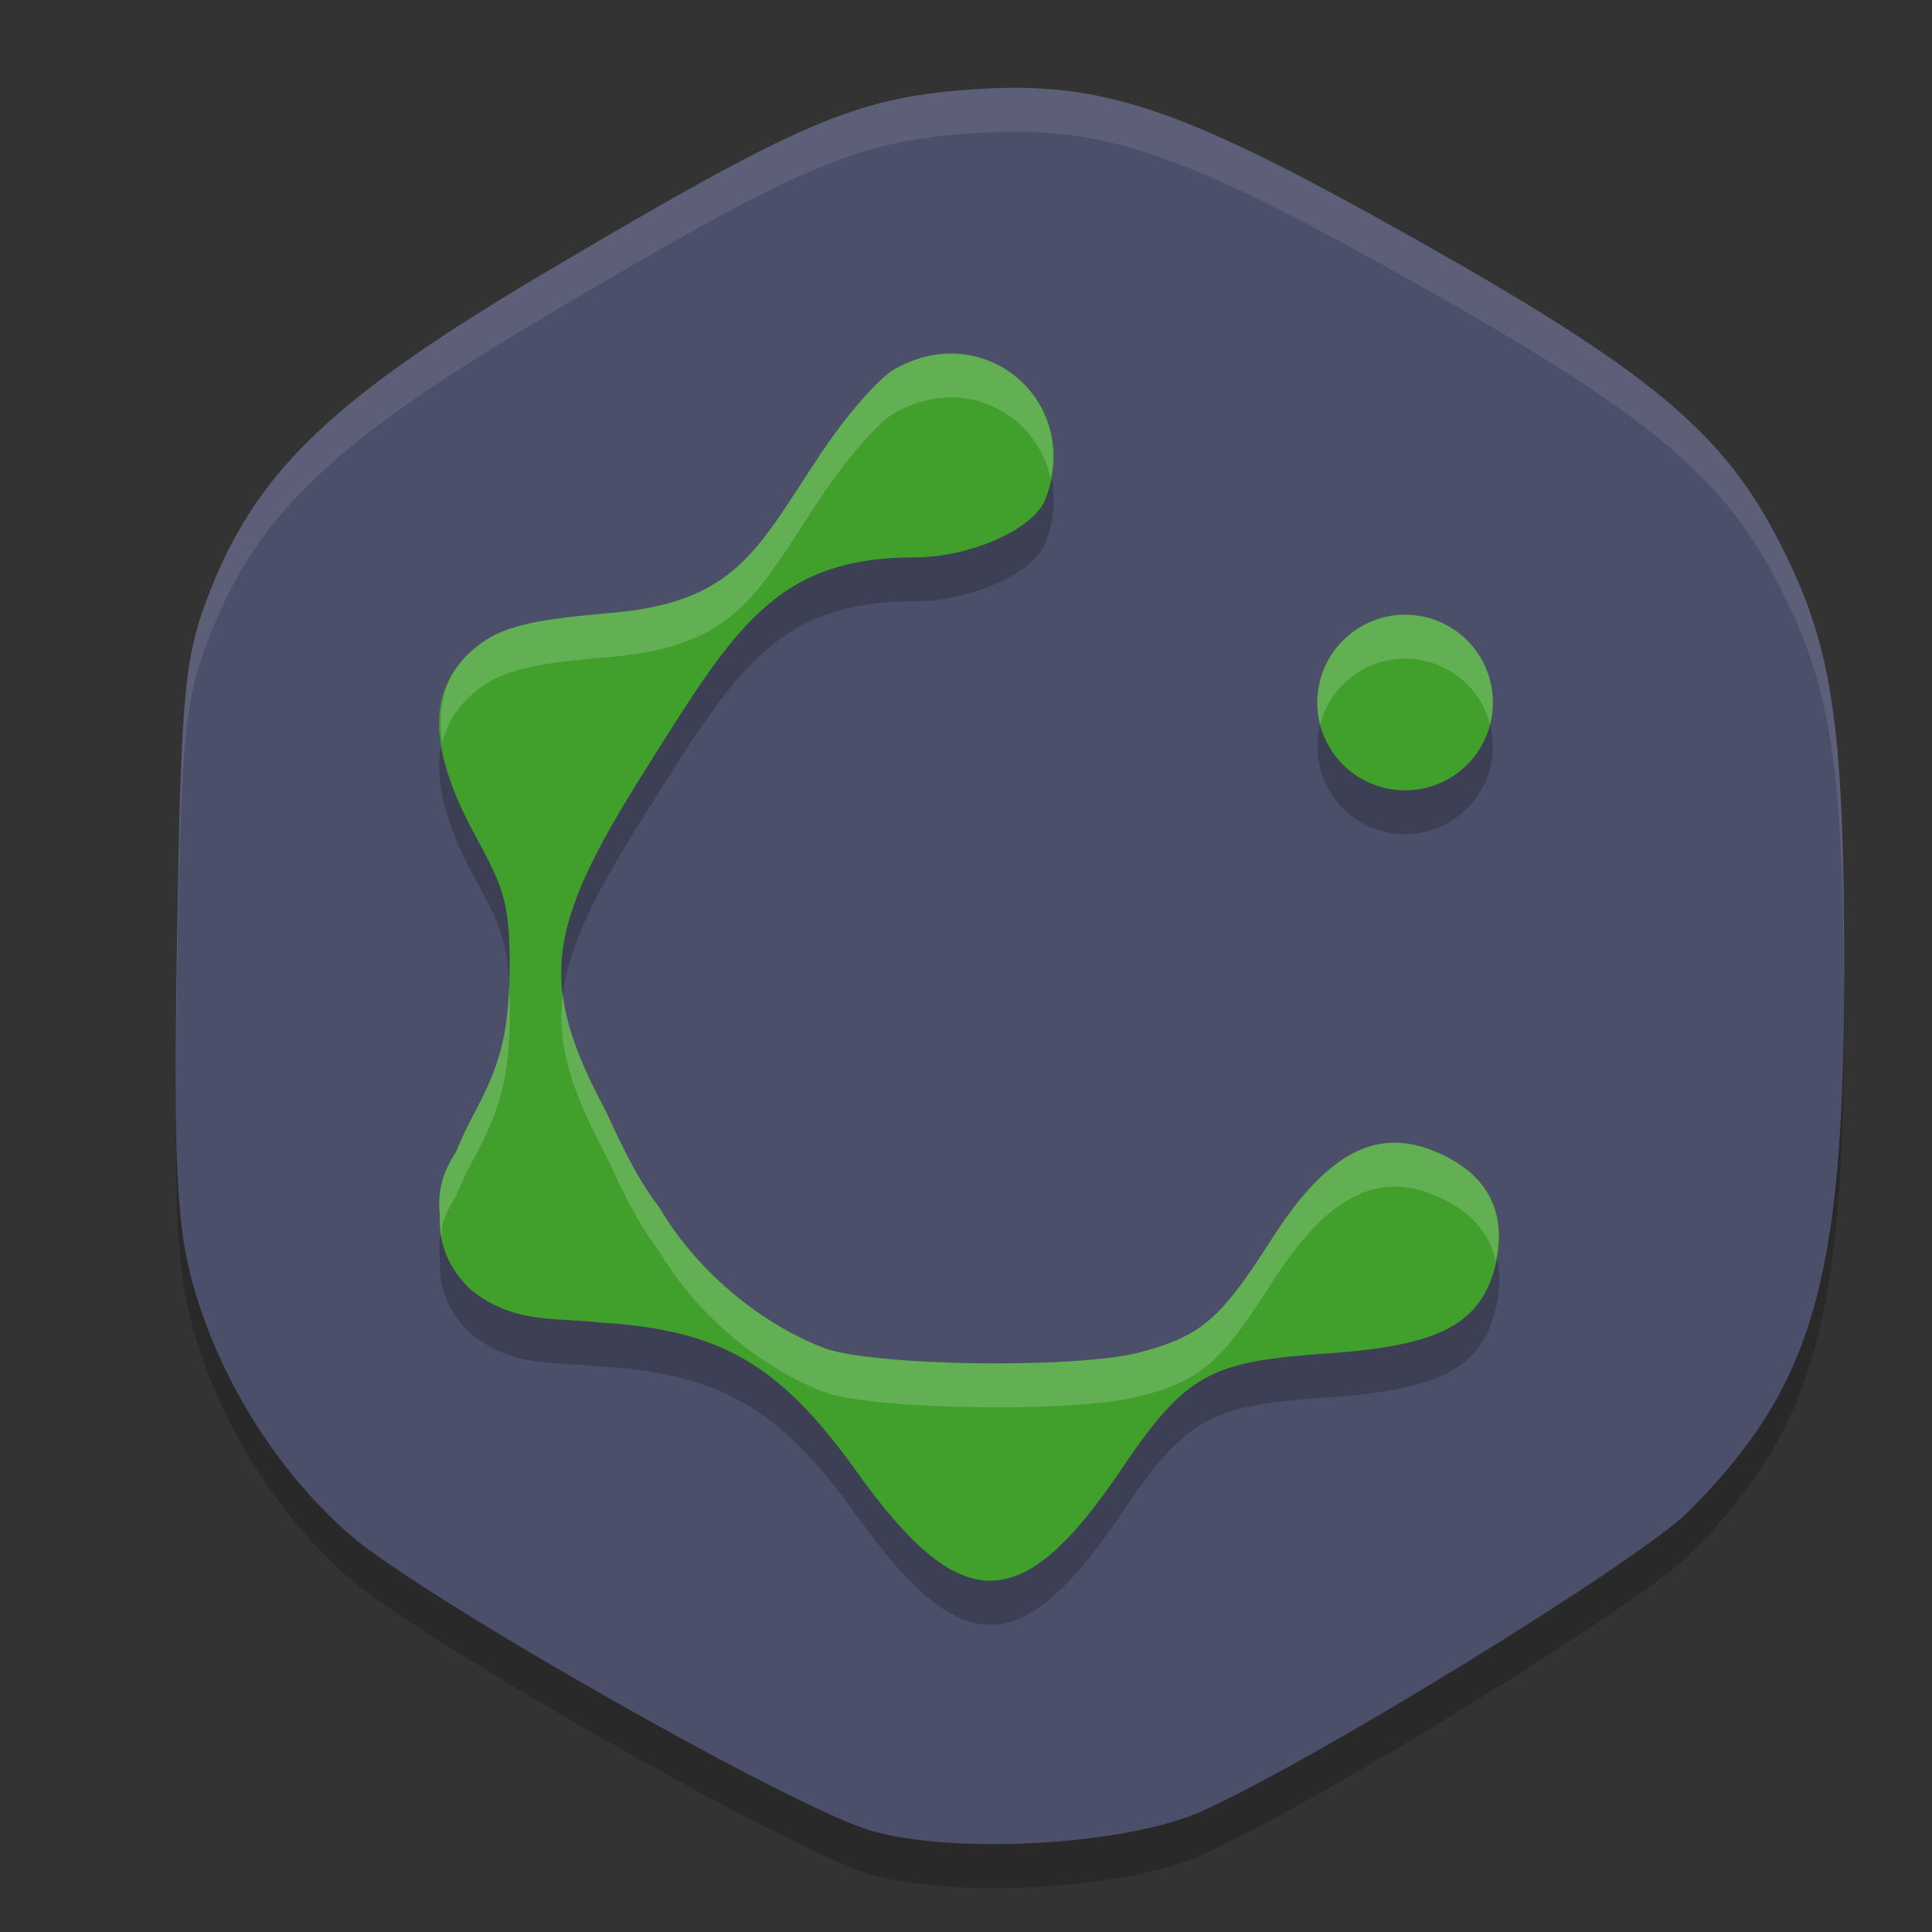 <svg xmlns="http://www.w3.org/2000/svg" width="22" height="22" version="1">
 <rect width="100%" height="100%" fill="#333333" stroke="none"/>
 <path style="opacity:0.2" d="m 11.564,1.5 c -0.174,-1.431e-4 -0.353,0.008 -0.542,0.022 C 9.729,1.62 9.093,1.894 6.216,3.598 3.817,5.019 2.946,5.842 2.403,7.203 2.098,7.967 2.063,8.332 2.016,11.179 c -0.042,2.587 -0.009,3.283 0.192,3.983 0.305,1.063 0.953,2.092 1.765,2.805 0.811,0.712 5.069,3.131 5.954,3.382 0.961,0.272 2.888,0.16 3.743,-0.218 1.266,-0.561 4.991,-2.852 5.557,-3.419 1.42,-1.421 1.773,-2.647 1.773,-6.151 0,-2.881 -0.135,-3.744 -0.778,-4.965 C 19.591,5.399 18.739,4.699 16.121,3.225 13.758,1.894 12.782,1.501 11.564,1.5 Z"/>
 <path style="fill:#4c4f69" d="m 11.564,1 c -0.174,-1.4313e-4 -0.353,0.008 -0.542,0.022 C 9.729,1.12 9.093,1.394 6.216,3.098 3.817,4.519 2.946,5.342 2.403,6.703 2.098,7.467 2.063,7.832 2.016,10.679 c -0.042,2.587 -0.009,3.283 0.192,3.983 0.305,1.063 0.953,2.092 1.765,2.805 0.811,0.712 5.069,3.131 5.954,3.382 0.961,0.272 2.888,0.16 3.743,-0.218 1.266,-0.561 4.991,-2.852 5.557,-3.419 1.42,-1.421 1.773,-2.647 1.773,-6.151 0,-2.881 -0.135,-3.744 -0.778,-4.965 C 19.591,4.899 18.739,4.199 16.121,2.725 13.758,1.394 12.782,1.001 11.564,1 Z"/>
 <path style="opacity:0.2" d="m 10.76,4.529 c -0.19,0.011 -0.388,0.067 -0.582,0.18 -0.172,0.1 -0.541,0.522 -0.818,0.938 -0.744,1.112 -0.959,1.711 -2.426,1.836 -0.96,0.081 -1.276,0.169 -1.572,0.438 -0.493,0.447 -0.481,1.104 0.037,2.066 0.32,0.595 0.406,0.756 0.406,1.498 0,0.742 -0.086,1.104 -0.406,1.699 -0.086,0.159 -0.151,0.304 -0.209,0.443 -0.067,0.098 -0.12,0.205 -0.152,0.318 -0.036,0.126 -0.043,0.26 -0.029,0.395 -0.013,0.335 0.103,0.608 0.352,0.848 0.495,0.396 0.96,0.312 1.492,0.375 1.354,0.082 2.031,0.478 2.9,1.693 1.192,1.667 1.883,1.662 3.018,-0.023 0.749,-1.112 1.034,-1.23 2.371,-1.322 1.252,-0.087 1.721,-0.335 1.887,-0.996 0.157,-0.626 -0.105,-1.088 -0.752,-1.326 -0.639,-0.235 -1.189,0.077 -1.791,1.018 -0.57,0.89 -0.785,1.109 -1.514,1.297 C 12.242,16.09 9.914,16.056 9.379,15.849 8.633,15.561 7.915,14.946 7.51,14.252 7.239,13.902 7.061,13.497 6.893,13.14 6.124,11.701 6.214,11.07 7.334,9.289 8.365,7.65 8.829,6.847 10.418,6.847 c 0.628,0 1.35,-0.32 1.484,-0.658 0.358,-0.9 -0.321,-1.71 -1.143,-1.66 z M 15.977,7.5 A 1,1 0 0 0 15.5,7.635 1,1 0 0 0 15.135,9 1,1 0 0 0 16.5,9.365 1,1 0 0 0 16.865,8 a 1,1 0 0 0 -0.889,-0.5 z"/>
 <path style="fill:#40a02b" d="m 10.759,4.028 c -0.19,0.011 -0.387,0.068 -0.581,0.181 C 10.006,4.309 9.637,4.73 9.36,5.146 8.616,6.257 8.4,6.858 6.934,6.982 5.974,7.064 5.657,7.152 5.361,7.421 4.868,7.868 4.879,8.524 5.397,9.486 c 0.32,0.595 0.407,0.757 0.407,1.498 0,0.742 -0.087,1.103 -0.407,1.698 -0.086,0.159 -0.151,0.305 -0.209,0.444 -0.067,0.098 -0.119,0.205 -0.151,0.318 -0.036,0.126 -0.043,0.259 -0.029,0.394 -0.013,0.335 0.103,0.608 0.352,0.848 0.495,0.396 0.96,0.312 1.492,0.376 1.354,0.082 2.031,0.477 2.9,1.692 1.192,1.667 1.882,1.662 3.017,-0.023 0.749,-1.112 1.034,-1.228 2.371,-1.321 1.252,-0.087 1.721,-0.335 1.887,-0.996 0.157,-0.626 -0.105,-1.089 -0.752,-1.327 -0.639,-0.235 -1.189,0.077 -1.791,1.018 -0.57,0.89 -0.785,1.11 -1.514,1.297 -0.729,0.188 -3.055,0.153 -3.591,-0.054 C 8.633,15.06 7.914,14.446 7.509,13.751 7.238,13.401 7.06,12.997 6.892,12.641 6.123,11.202 6.214,10.57 7.334,8.789 8.365,7.15 8.829,6.347 10.418,6.347 c 0.628,0 1.35,-0.32 1.484,-0.658 0.358,-0.9 -0.322,-1.71 -1.144,-1.66 z"/>
 <path style="opacity:0.1;fill:#eff1f5" d="M 11.564,1 C 11.39,1 11.211,1.007 11.022,1.021 9.729,1.119 9.094,1.394 6.217,3.098 3.817,4.518 2.946,5.342 2.403,6.703 2.099,7.467 2.063,7.832 2.017,10.679 c -0.012,0.751 -0.016,1.312 -0.014,1.791 0.002,-0.381 0.005,-0.774 0.014,-1.291 C 2.063,8.332 2.099,7.967 2.403,7.203 2.946,5.842 3.817,5.018 6.217,3.598 9.094,1.894 9.729,1.619 11.022,1.521 c 0.189,-0.014 0.368,-0.022 0.542,-0.021 1.218,10e-4 2.193,0.395 4.557,1.726 2.618,1.474 3.47,2.174 4.101,3.371 0.623,1.183 0.766,2.066 0.774,4.736 5.7e-4,-0.095 0.004,-0.173 0.004,-0.271 0,-2.881 -0.135,-3.744 -0.778,-4.965 C 19.591,4.9 18.739,4.199 16.121,2.726 13.757,1.395 12.783,1.001 11.564,1 Z"/>
 <circle style="fill:#40a02b" cx="14.928" cy="-9.856" r="1" transform="rotate(60)"/>
 <path style="opacity:0.2;fill:#eff1f5" d="m 10.76,4.029 c -0.19,0.011 -0.388,0.067 -0.582,0.18 -0.172,0.1 -0.541,0.522 -0.818,0.938 C 8.616,6.258 8.4,6.858 6.934,6.982 5.974,7.064 5.657,7.151 5.361,7.42 5.071,7.683 4.978,8.03 5.037,8.457 5.088,8.252 5.193,8.073 5.361,7.92 5.657,7.651 5.974,7.564 6.934,7.482 8.4,7.358 8.616,6.758 9.359,5.646 c 0.278,-0.415 0.646,-0.838 0.818,-0.938 0.194,-0.112 0.392,-0.168 0.582,-0.18 0.584,-0.035 1.086,0.366 1.205,0.922 0.163,-0.799 -0.457,-1.467 -1.205,-1.422 z m 5.217,2.971 A 1,1 0 0 0 15.5,7.135 1,1 0 0 0 15.033,8.25 1,1 0 0 1 15.5,7.635 a 1,1 0 0 1 0.477,-0.135 1,1 0 0 1 0.889,0.5 1,1 0 0 1 0.102,0.248 1,1 0 0 0 -0.102,-0.748 1,1 0 0 0 -0.889,-0.5 z M 5.795,11.242 c -0.022,0.568 -0.118,0.924 -0.396,1.441 -0.086,0.159 -0.151,0.304 -0.209,0.443 -0.067,0.098 -0.12,0.205 -0.152,0.318 -0.036,0.126 -0.043,0.26 -0.029,0.395 -0.003,0.09 0.003,0.175 0.018,0.256 0.006,-0.05 -0.002,-0.102 0.012,-0.15 0.032,-0.113 0.086,-0.22 0.152,-0.318 0.058,-0.14 0.123,-0.284 0.209,-0.443 0.32,-0.595 0.406,-0.957 0.406,-1.699 0,-0.097 -0.006,-0.163 -0.01,-0.242 z m 0.615,0.076 c -0.074,0.57 0.093,1.092 0.482,1.822 0.168,0.356 0.346,0.761 0.617,1.111 0.405,0.695 1.123,1.309 1.869,1.598 0.535,0.207 2.863,0.241 3.592,0.053 0.729,-0.188 0.944,-0.407 1.514,-1.297 0.602,-0.941 1.152,-1.253 1.791,-1.018 0.436,0.16 0.68,0.43 0.756,0.775 0.129,-0.598 -0.128,-1.044 -0.756,-1.275 -0.639,-0.235 -1.189,0.077 -1.791,1.018 -0.57,0.89 -0.785,1.109 -1.514,1.297 -0.729,0.188 -3.056,0.154 -3.592,-0.053 C 8.633,15.061 7.915,14.447 7.51,13.752 7.239,13.402 7.061,12.997 6.893,12.641 6.618,12.126 6.458,11.716 6.41,11.318 Z"/>
</svg>
